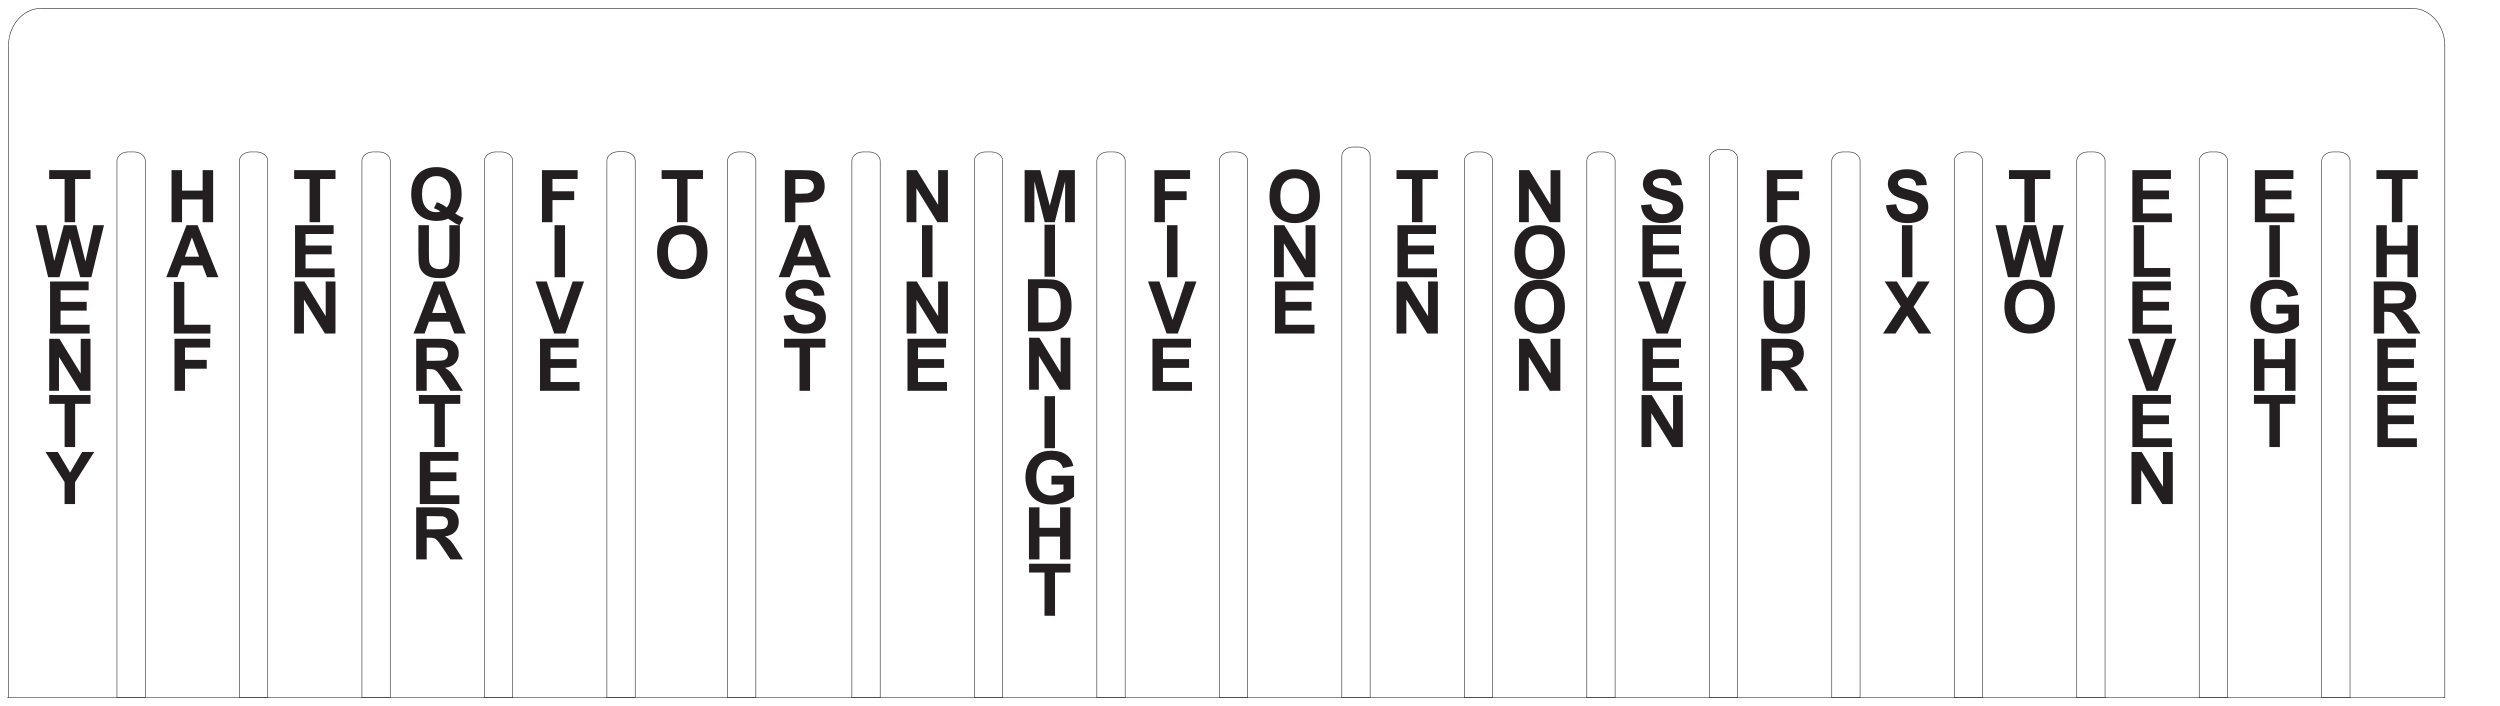 <?xml version="1.0" encoding="UTF-8" standalone="no"?>
<!-- Created with Inkscape (http://www.inkscape.org/) -->

<svg
   xmlns:dc="http://purl.org/dc/elements/1.1/"
   xmlns:cc="http://creativecommons.org/ns#"
   xmlns:rdf="http://www.w3.org/1999/02/22-rdf-syntax-ns#"
   xmlns:svg="http://www.w3.org/2000/svg"
   xmlns="http://www.w3.org/2000/svg"
   xmlns:sodipodi="http://sodipodi.sourceforge.net/DTD/sodipodi-0.dtd"
   xmlns:inkscape="http://www.inkscape.org/namespaces/inkscape"
   version="1.1"
   id="svg1259"
   xml:space="preserve"
   width="1285.04"
   height="362.835"
   viewBox="0 0 1285.04 362.835"
   sodipodi:docname="Horizontal Word Clock.svg"
   inkscape:version="0.92.4 (5da689c313, 2019-01-14)"><defs
     id="defs1263"><clipPath
       clipPathUnits="userSpaceOnUse"
       id="clipPath1279"><path
         d="M 0,272.126 H 963.78 V 0 H 0 Z"
         id="path1277"
         inkscape:connector-curvature="0" /></clipPath></defs><sodipodi:namedview
     pagecolor="#ffffff"
     bordercolor="#666666"
     borderopacity="1"
     objecttolerance="10"
     gridtolerance="10"
     guidetolerance="10"
     inkscape:pageopacity="0"
     inkscape:pageshadow="2"
     inkscape:window-width="2880"
     inkscape:window-height="1515"
     id="namedview1261"
     showgrid="false"
     inkscape:zoom="1.4142136"
     inkscape:cx="508.21425"
     inkscape:cy="-22.066186"
     inkscape:window-x="-13"
     inkscape:window-y="-13"
     inkscape:window-maximized="1"
     inkscape:current-layer="g3431" /><g
     id="g1267"
     inkscape:groupmode="layer"
     inkscape:label="Vertical_Wordclock"
     transform="matrix(1.333,0,0,-1.333,0,362.835)"><g
       id="g2473"
       transform="rotate(180,481.89,136.063)"><g
         id="g1273"><g
           clip-path="url(#clipPath1279)"
           id="g1275"><g
             id="g3431"><g
               id="g1269"
               transform="matrix(0.982,0,0,1,20.971,268.963)"><path
                 d="M 0,0 H 957.24"
                 style="fill:none;stroke:#231f20;stroke-width:0.216;stroke-linecap:butt;stroke-linejoin:miter;stroke-miterlimit:2.613;stroke-dasharray:none;stroke-opacity:1"
                 id="path1271"
                 inkscape:connector-curvature="0" /></g><g
               id="g1281"
               transform="translate(960.51,17.563)"><path
                 d="M 0,0 C 0,-7.932 -5.658,-14.4 -12.596,-14.4"
                 style="fill:none;stroke:#231f20;stroke-width:0.216;stroke-linecap:butt;stroke-linejoin:miter;stroke-miterlimit:2.613;stroke-dasharray:none;stroke-opacity:1"
                 id="path1283"
                 inkscape:connector-curvature="0" /></g><g
               id="g1285"
               transform="translate(33.637,3.16)"><path
                 d="M 0,0 C -6.937,0 -12.595,6.469 -12.595,14.4"
                 style="fill:none;stroke:#231f20;stroke-width:0.216;stroke-linecap:butt;stroke-linejoin:miter;stroke-miterlimit:2.613;stroke-dasharray:none;stroke-opacity:1"
                 id="path1287"
                 inkscape:connector-curvature="0" /></g><g
               id="g1289"
               transform="matrix(1,0,0,1.001,5.671,269.262)"><path
                 d="M 15.37,-0.226 V -251.626"
                 style="fill:none;stroke:#231f20;stroke-width:0.216;stroke-linecap:butt;stroke-linejoin:miter;stroke-miterlimit:2.613;stroke-dasharray:none;stroke-opacity:1"
                 id="path1291"
                 inkscape:connector-curvature="0" /></g><g
               id="g1293"
               transform="translate(960.51,268.963)"><path
                 d="M 0,0 V -251.4"
                 style="fill:none;stroke:#231f20;stroke-width:0.216;stroke-linecap:butt;stroke-linejoin:miter;stroke-miterlimit:2.613;stroke-dasharray:none;stroke-opacity:1"
                 id="path1295"
                 inkscape:connector-curvature="0" /></g><g
               id="g1297"
               transform="matrix(0.981,0,0,1,947.914,3.163)"><path
                 d="M 0,0 H -932.048"
                 style="fill:none;stroke:#231f20;stroke-width:0.216;stroke-linecap:butt;stroke-linejoin:miter;stroke-miterlimit:2.613;stroke-dasharray:none;stroke-opacity:1"
                 id="path1299"
                 inkscape:connector-curvature="0" /></g><g
               id="g1301"
               transform="translate(918.682,61.964)"><path
                 d="m 0,0 c 0,-1.901 -1.962,-3.45 -4.367,-3.45 h -2.184 c -2.405,0 -4.367,1.549 -4.367,3.45 m 0,0 V 206.999 H 0 V 0"
                 style="fill:none;stroke:#231f20;stroke-width:0.216;stroke-linecap:butt;stroke-linejoin:miter;stroke-miterlimit:2.613;stroke-dasharray:none;stroke-opacity:1"
                 id="path1303"
                 inkscape:connector-curvature="0" /></g><g
               id="g1305"
               transform="translate(871.45,61.964)"><path
                 d="m 0,0 c 0,-1.901 -1.962,-3.45 -4.367,-3.45 h -2.184 c -2.405,0 -4.367,1.549 -4.367,3.45 m 0,0 V 206.999 H 0 V 0"
                 style="fill:none;stroke:#231f20;stroke-width:0.216;stroke-linecap:butt;stroke-linejoin:miter;stroke-miterlimit:2.613;stroke-dasharray:none;stroke-opacity:1"
                 id="path1307"
                 inkscape:connector-curvature="0" /></g><g
               id="g1309"
               transform="translate(824.217,61.964)"><path
                 d="m 0,0 c 0,-1.901 -1.962,-3.45 -4.367,-3.45 h -2.184 c -2.405,0 -4.367,1.549 -4.367,3.45 m 0,0 V 206.999 H 0 V 0"
                 style="fill:none;stroke:#231f20;stroke-width:0.216;stroke-linecap:butt;stroke-linejoin:miter;stroke-miterlimit:2.613;stroke-dasharray:none;stroke-opacity:1"
                 id="path1311"
                 inkscape:connector-curvature="0" /></g><g
               id="g1313"
               transform="translate(776.986,61.964)"><path
                 d="M 0,0 C 0,-1.901 -1.961,-3.45 -4.367,-3.45 H -6.55 c -2.406,0 -4.367,1.549 -4.367,3.45 m 0,0 V 206.999 H 0 V 0"
                 style="fill:none;stroke:#231f20;stroke-width:0.216;stroke-linecap:butt;stroke-linejoin:miter;stroke-miterlimit:2.613;stroke-dasharray:none;stroke-opacity:1"
                 id="path1315"
                 inkscape:connector-curvature="0" /></g><g
               id="g1317"
               transform="translate(729.754,61.894)"><path
                 d="m 0,0 c 0,-1.9 -1.962,-3.45 -4.367,-3.45 h -2.184 c -2.405,0 -4.367,1.55 -4.367,3.45 m 0,0 V 207 H 0 V 0"
                 style="fill:none;stroke:#231f20;stroke-width:0.216;stroke-linecap:butt;stroke-linejoin:miter;stroke-miterlimit:2.613;stroke-dasharray:none;stroke-opacity:1"
                 id="path1319"
                 inkscape:connector-curvature="0" /></g><g
               id="g1321"
               transform="translate(683.237,61.964)"><path
                 d="m 0,0 c 0,-1.901 -1.962,-3.45 -4.367,-3.45 h -2.184 c -2.405,0 -4.367,1.549 -4.367,3.45 m 0,0 V 206.999 H 0 V 0"
                 style="fill:none;stroke:#231f20;stroke-width:0.216;stroke-linecap:butt;stroke-linejoin:miter;stroke-miterlimit:2.613;stroke-dasharray:none;stroke-opacity:1"
                 id="path1323"
                 inkscape:connector-curvature="0" /></g><g
               id="g1325"
               transform="translate(635.29,61.964)"><path
                 d="m 0,0 c 0,-1.901 -1.962,-3.45 -4.367,-3.45 h -2.184 c -2.405,0 -4.366,1.549 -4.366,3.45 m 0,0 V 206.999 H 0 V 0"
                 style="fill:none;stroke:#231f20;stroke-width:0.216;stroke-linecap:butt;stroke-linejoin:miter;stroke-miterlimit:2.613;stroke-dasharray:none;stroke-opacity:1"
                 id="path1327"
                 inkscape:connector-curvature="0" /></g><g
               id="g1329"
               transform="translate(588.058,61.964)"><path
                 d="m 0,0 c 0,-1.901 -1.962,-3.45 -4.367,-3.45 h -2.184 c -2.405,0 -4.367,1.549 -4.367,3.45 m 0,0 V 206.999 H 0 V 0"
                 style="fill:none;stroke:#231f20;stroke-width:0.216;stroke-linecap:butt;stroke-linejoin:miter;stroke-miterlimit:2.613;stroke-dasharray:none;stroke-opacity:1"
                 id="path1331"
                 inkscape:connector-curvature="0" /></g><g
               id="g1333"
               transform="translate(540.826,61.964)"><path
                 d="m 0,0 c 0,-1.901 -1.962,-3.45 -4.367,-3.45 h -2.184 c -2.406,0 -4.367,1.549 -4.367,3.45 m 0,0 V 206.999 H 0 V 0"
                 style="fill:none;stroke:#231f20;stroke-width:0.216;stroke-linecap:butt;stroke-linejoin:miter;stroke-miterlimit:2.613;stroke-dasharray:none;stroke-opacity:1"
                 id="path1335"
                 inkscape:connector-curvature="0" /></g><g
               id="g1337"
               transform="translate(493.594,61.964)"><path
                 d="M 0,0 C 0,-1.901 -1.962,-3.45 -4.367,-3.45 H -6.55 c -2.406,0 -4.367,1.549 -4.367,3.45 m 0,0 V 206.999 H 0 V 0"
                 style="fill:none;stroke:#231f20;stroke-width:0.216;stroke-linecap:butt;stroke-linejoin:miter;stroke-miterlimit:2.613;stroke-dasharray:none;stroke-opacity:1"
                 id="path1339"
                 inkscape:connector-curvature="0" /></g><g
               id="g1341"
               transform="translate(446.362,60.11)"><path
                 d="M 0,0 C 0,-1.917 -1.961,-3.481 -4.367,-3.481 H -6.55 c -2.406,0 -4.367,1.564 -4.367,3.481 m 0,0 V 208.853 H 0 V 0"
                 style="fill:none;stroke:#231f20;stroke-width:0.216;stroke-linecap:butt;stroke-linejoin:miter;stroke-miterlimit:2.613;stroke-dasharray:none;stroke-opacity:1"
                 id="path1343"
                 inkscape:connector-curvature="0" /></g><g
               id="g1345"
               transform="translate(399.13,61.964)"><path
                 d="M 0,0 C 0,-1.901 -1.962,-3.45 -4.367,-3.45 H -6.55 c -2.406,0 -4.367,1.549 -4.367,3.45 m 0,0 V 206.999 H 0 V 0"
                 style="fill:none;stroke:#231f20;stroke-width:0.216;stroke-linecap:butt;stroke-linejoin:miter;stroke-miterlimit:2.613;stroke-dasharray:none;stroke-opacity:1"
                 id="path1347"
                 inkscape:connector-curvature="0" /></g><g
               id="g1349"
               transform="translate(351.898,61.964)"><path
                 d="m 0,0 c 0,-1.901 -1.962,-3.45 -4.367,-3.45 h -2.184 c -2.405,0 -4.366,1.549 -4.366,3.45 m 0,0 V 206.999 H 0 V 0"
                 style="fill:none;stroke:#231f20;stroke-width:0.216;stroke-linecap:butt;stroke-linejoin:miter;stroke-miterlimit:2.613;stroke-dasharray:none;stroke-opacity:1"
                 id="path1351"
                 inkscape:connector-curvature="0" /></g><g
               id="g1353"
               transform="translate(304.666,61.019)"><path
                 d="m 0,0 c 0,-1.909 -1.962,-3.466 -4.367,-3.466 h -2.184 c -2.405,0 -4.366,1.557 -4.366,3.466 m 0,0 V 207.944 H 0 V 0"
                 style="fill:none;stroke:#231f20;stroke-width:0.216;stroke-linecap:butt;stroke-linejoin:miter;stroke-miterlimit:2.613;stroke-dasharray:none;stroke-opacity:1"
                 id="path1355"
                 inkscape:connector-curvature="0" /></g><g
               id="g1357"
               transform="translate(257.433,61.964)"><path
                 d="M 0,0 C 0,-1.901 -1.961,-3.45 -4.367,-3.45 H -6.55 c -2.406,0 -4.367,1.549 -4.367,3.45 m 0,0 V 206.999 H 0 V 0"
                 style="fill:none;stroke:#231f20;stroke-width:0.216;stroke-linecap:butt;stroke-linejoin:miter;stroke-miterlimit:2.613;stroke-dasharray:none;stroke-opacity:1"
                 id="path1359"
                 inkscape:connector-curvature="0" /></g><g
               id="g1361"
               transform="translate(210.201,61.964)"><path
                 d="m 0,0 c 0,-1.901 -1.961,-3.45 -4.367,-3.45 h -2.184 c -2.405,0 -4.366,1.549 -4.366,3.45 m 0,0 V 206.999 H 0 V 0"
                 style="fill:none;stroke:#231f20;stroke-width:0.216;stroke-linecap:butt;stroke-linejoin:miter;stroke-miterlimit:2.613;stroke-dasharray:none;stroke-opacity:1"
                 id="path1363"
                 inkscape:connector-curvature="0" /></g><g
               id="g1365"
               transform="translate(162.97,61.964)"><path
                 d="m 0,0 c 0,-1.901 -1.962,-3.45 -4.367,-3.45 h -2.184 c -2.405,0 -4.367,1.549 -4.367,3.45 m 0,0 V 206.999 H 0 V 0"
                 style="fill:none;stroke:#231f20;stroke-width:0.216;stroke-linecap:butt;stroke-linejoin:miter;stroke-miterlimit:2.613;stroke-dasharray:none;stroke-opacity:1"
                 id="path1367"
                 inkscape:connector-curvature="0" /></g><g
               id="g1369"
               transform="translate(115.737,61.964)"><path
                 d="m 0,0 c 0,-1.901 -1.962,-3.45 -4.367,-3.45 h -2.184 c -2.405,0 -4.367,1.549 -4.367,3.45 m 0,0 V 206.999 H 0 V 0"
                 style="fill:none;stroke:#231f20;stroke-width:0.216;stroke-linecap:butt;stroke-linejoin:miter;stroke-miterlimit:2.613;stroke-dasharray:none;stroke-opacity:1"
                 id="path1371"
                 inkscape:connector-curvature="0" /></g><g
               id="g1373"
               transform="translate(68.506,61.964)"><path
                 d="m 0,0 c 0,-1.901 -1.962,-3.45 -4.367,-3.45 h -2.184 c -2.405,0 -4.367,1.549 -4.367,3.45 m 0,0 V 206.999 H 0 V 0"
                 style="fill:none;stroke:#231f20;stroke-width:0.216;stroke-linecap:butt;stroke-linejoin:miter;stroke-miterlimit:2.613;stroke-dasharray:none;stroke-opacity:1"
                 id="path1375"
                 inkscape:connector-curvature="0" /></g></g><g
             id="g3377"
             transform="translate(-219.514,12.226)"><g
               transform="rotate(-90,615.882,-542.497)"
               id="g120"><path
                 inkscape:connector-curvature="0"
                 id="path122"
                 style="fill:#231f20;fill-opacity:1;fill-rule:nonzero;stroke:none"
                 d="m 0,0 h 16.666 v 5.951 h 3.396 V -9.991 h -3.396 v 5.937 L 0,-4.054 Z" /></g><g
               transform="rotate(-90,629.67,-535.064)"
               id="g124"><path
                 inkscape:connector-curvature="0"
                 id="path126"
                 style="fill:#231f20;fill-opacity:1;fill-rule:nonzero;stroke:none"
                 d="M 0,0 20.062,4.788 V 0.645 l -13.78,-3.027 13.78,-3.667 v -4.816 l -14.013,-3.518 14.013,-3.078 v -4.078 L 0,-16.667 v 4.298 L 14.999,-8.375 0,-4.391 Z" /></g><g
               transform="rotate(-90,651.36,-512.958)"
               id="g132"><path
                 inkscape:connector-curvature="0"
                 id="path134"
                 style="fill:#231f20;fill-opacity:1;fill-rule:nonzero;stroke:none"
                 d="M 0,0 H 20.062 V -3.942 L 6.665,-12.154 h 13.397 v -3.765 H 0 v 4.068 l 13.084,8.086 H 0 Z" /></g><g
               transform="rotate(-90,659.237,-499.141)"
               id="g136"><path
                 inkscape:connector-curvature="0"
                 id="path138"
                 style="fill:#231f20;fill-opacity:1;fill-rule:nonzero;stroke:none"
                 d="m 0,0 h 16.666 v 5.951 h 3.396 V -9.991 h -3.396 v 5.936 H 0 Z" /></g><g
               transform="rotate(-90,670.23,-488.163)"
               id="g140"><path
                 inkscape:connector-curvature="0"
                 id="path142"
                 style="fill:#231f20;fill-opacity:1;fill-rule:nonzero;stroke:none"
                 d="M 0,0 H 8.445 L 20.062,7.348 V 2.597 l -7.936,-4.722 7.936,-4.625 v -4.666 L 8.417,-4.041 H 0 Z" /></g><g
               transform="rotate(-90,595.266,-521.881)"
               id="g144"><path
                 inkscape:connector-curvature="0"
                 id="path146"
                 style="fill:#231f20;fill-opacity:1;fill-rule:nonzero;stroke:none"
                 d="m 0,0 h 20.062 v -4.055 h -7.893 v -7.936 h 7.893 v -4.05 H 0 v 4.05 h 8.772 v 7.936 H 0 Z" /></g><g
               transform="rotate(-90,596.595,-509.924)"
               id="g148"><path
                 inkscape:connector-curvature="0"
                 id="path150"
                 style="fill:#231f20;fill-opacity:1;fill-rule:nonzero;stroke:none"
                 d="M 0,0 7.445,2.766 0,5.475 Z m -7.937,-7.46 v 4.41 l 4.56,1.751 v 8.021 l -4.56,1.653 v 4.298 L 12.126,4.858 V 0.575 Z" /></g><g
               transform="rotate(-90,627.203,-488.801)"
               id="g156"><path
                 inkscape:connector-curvature="0"
                 id="path158"
                 style="fill:#231f20;fill-opacity:1;fill-rule:nonzero;stroke:none"
                 d="m 0,0 h 20.062 v -13.756 h -3.395 v 9.702 H 11.921 V -12.43 H 8.525 v 8.376 H 0 Z" /></g><g
               transform="rotate(-90,568.649,-495.265)"
               id="g160"><path
                 inkscape:connector-curvature="0"
                 id="path162"
                 style="fill:#231f20;fill-opacity:1;fill-rule:nonzero;stroke:none"
                 d="m 0,0 h 16.667 v 5.951 h 3.395 V -9.991 h -3.395 v 5.937 L 0,-4.054 Z" /></g><g
               transform="rotate(-90,582.064,-487.458)"
               id="g164"><path
                 inkscape:connector-curvature="0"
                 id="path166"
                 style="fill:#231f20;fill-opacity:1;fill-rule:nonzero;stroke:none"
                 d="M 0,0 H 20.062 V -14.873 H 16.667 V -4.05 H 12.22 V -14.121 H 8.842 V -4.05 H 3.382 V -15.256 H 0 Z" /></g><g
               transform="rotate(-90,539.369,-471.65)"
               id="g172"><path
                 inkscape:connector-curvature="0"
                 id="path174"
                 style="fill:#231f20;fill-opacity:1;fill-rule:nonzero;stroke:none"
                 d="m 0,0 c 0.612,-0.523 1.35,-0.911 2.219,-1.172 0.864,-0.257 1.859,-0.388 2.98,-0.388 2.322,0 4.05,0.509 5.194,1.532 1.145,1.023 1.719,2.359 1.719,4.007 0,1.654 -0.574,2.99 -1.724,4.018 -1.149,1.027 -2.877,1.542 -5.189,1.542 -2.34,0 -4.097,-0.515 -5.26,-1.542 -1.163,-1.028 -1.747,-2.322 -1.747,-3.891 0,-0.584 0.099,-1.14 0.289,-1.658 0.538,0.822 0.958,1.658 1.262,2.503 L 2.055,3.816 C 1.598,2.485 0.916,1.209 0,0 m -2.284,-3.261 c -0.71,-0.989 -1.28,-2.073 -1.696,-3.241 l -2.863,1.49 c 0.182,0.612 0.434,1.21 0.752,1.793 0.065,0.131 0.658,1.028 1.779,2.696 -0.574,1.317 -0.859,2.77 -0.859,4.367 0,3.083 0.906,5.498 2.723,7.245 1.813,1.747 4.363,2.62 7.647,2.62 3.279,0 5.825,-0.873 7.646,-2.625 1.818,-1.751 2.728,-4.129 2.728,-7.132 0,-2.971 -0.91,-5.33 -2.728,-7.073 -1.821,-1.742 -4.367,-2.615 -7.646,-2.615 -1.733,0 -3.256,0.243 -4.568,0.724 -1.005,0.369 -1.976,0.952 -2.915,1.751" /></g><g
               transform="rotate(-90,548.249,-473.705)"
               id="g176"><path
                 inkscape:connector-curvature="0"
                 id="path178"
                 style="fill:#231f20;fill-opacity:1;fill-rule:nonzero;stroke:none"
                 d="m 0,0 v -4.05 h -10.865 c -1.724,0 -2.845,-0.052 -3.354,-0.15 -0.822,-0.173 -1.481,-0.588 -1.976,-1.237 -0.5,-0.654 -0.747,-1.546 -0.747,-2.677 0,-1.149 0.234,-2.018 0.705,-2.602 0.467,-0.584 1.047,-0.934 1.729,-1.051 0.686,-0.121 1.821,-0.177 3.409,-0.177 H 0 v -4.05 h -10.538 c -2.41,0 -4.11,0.107 -5.106,0.327 -0.995,0.219 -1.831,0.621 -2.517,1.209 -0.682,0.589 -1.229,1.378 -1.635,2.359 -0.407,0.986 -0.607,2.275 -0.607,3.864 0,1.915 0.219,3.367 0.663,4.358 0.444,0.99 1.018,1.77 1.723,2.345 0.706,0.574 1.449,0.952 2.224,1.135 1.149,0.266 2.845,0.397 5.091,0.397 z" /></g><g
               transform="rotate(-90,572.787,-445.964)"
               id="g184"><path
                 inkscape:connector-curvature="0"
                 id="path186"
                 style="fill:#231f20;fill-opacity:1;fill-rule:nonzero;stroke:none"
                 d="m 0,0 v -2.994 c 0,-1.943 0.079,-3.158 0.243,-3.644 0.163,-0.481 0.448,-0.859 0.85,-1.134 0.402,-0.271 0.901,-0.412 1.504,-0.412 0.677,0 1.219,0.183 1.634,0.542 0.416,0.36 0.678,0.869 0.79,1.528 0.042,0.326 0.065,1.312 0.065,2.957 V 0 Z M -11.58,4.055 H 8.482 v -8.53 c 0,-2.144 -0.182,-3.699 -0.542,-4.671 -0.359,-0.971 -0.999,-1.751 -1.919,-2.335 -0.925,-0.584 -1.976,-0.874 -3.163,-0.874 -1.504,0 -2.751,0.444 -3.732,1.327 -0.976,0.882 -1.597,2.209 -1.85,3.97 -0.513,-0.878 -1.074,-1.602 -1.686,-2.172 -0.612,-0.57 -1.695,-1.336 -3.256,-2.303 l -3.914,-2.452 v 4.844 l 4.368,2.929 c 1.56,1.041 2.541,1.751 2.947,2.134 0.406,0.384 0.682,0.789 0.836,1.219 0.15,0.43 0.224,1.108 0.224,2.042 V 0 h -8.375 z" /></g><g
               transform="rotate(-90,670.15,-493.836)"
               id="g128"><path
                 inkscape:connector-curvature="0"
                 id="path130"
                 style="fill:#231f20;fill-opacity:1;fill-rule:nonzero;stroke:none"
                 d="M 59.999,0 H 80.061 V -14.873 H 76.665 V -4.05 H 72.219 V -14.121 H 68.841 V -4.05 h -5.46 v -11.206 h -3.382 z" /></g><g
               transform="rotate(-90,587.952,-427.855)"
               id="g188"><path
                 inkscape:connector-curvature="0"
                 id="path190"
                 style="fill:#231f20;fill-opacity:1;fill-rule:nonzero;stroke:none"
                 d="m 0,0 h 16.667 v 5.951 h 3.395 V -9.991 h -3.395 v 5.937 L 0,-4.054 Z" /></g><g
               transform="rotate(-90,601.741,-419.674)"
               id="g192"><path
                 inkscape:connector-curvature="0"
                 id="path194"
                 style="fill:#231f20;fill-opacity:1;fill-rule:nonzero;stroke:none"
                 d="M 0,0 H 20.062 V -14.873 H 16.667 V -4.05 H 12.22 V -14.121 H 8.842 V -4.05 H 3.382 V -15.256 H 0 Z" /></g><g
               transform="rotate(-90,605.288,-413.464)"
               id="g196"><path
                 inkscape:connector-curvature="0"
                 id="path198"
                 style="fill:#231f20;fill-opacity:1;fill-rule:nonzero;stroke:none"
                 d="m 0,0 v -2.994 c 0,-1.943 0.079,-3.157 0.243,-3.644 0.163,-0.481 0.448,-0.859 0.85,-1.134 0.402,-0.272 0.901,-0.412 1.504,-0.412 0.677,0 1.219,0.182 1.634,0.542 0.416,0.36 0.678,0.869 0.79,1.528 0.042,0.326 0.065,1.312 0.065,2.957 V 0 Z M -11.58,4.055 H 8.482 v -8.53 c 0,-2.144 -0.182,-3.7 -0.542,-4.671 -0.359,-0.971 -0.999,-1.751 -1.919,-2.335 -0.925,-0.584 -1.976,-0.874 -3.163,-0.874 -1.504,0 -2.751,0.444 -3.732,1.327 -0.976,0.882 -1.597,2.209 -1.85,3.969 -0.513,-0.878 -1.074,-1.601 -1.686,-2.171 -0.612,-0.57 -1.695,-1.336 -3.256,-2.303 l -3.914,-2.452 v 4.843 l 4.368,2.929 c 1.56,1.042 2.541,1.752 2.947,2.135 0.406,0.384 0.682,0.789 0.836,1.22 0.15,0.429 0.224,1.106 0.224,2.041 V 0 h -8.375 z" /></g><g
               transform="rotate(-90,523.846,-450.462)"
               id="g200"><path
                 inkscape:connector-curvature="0"
                 id="path202"
                 style="fill:#231f20;fill-opacity:1;fill-rule:nonzero;stroke:none"
                 d="m 0,0 h 20.062 v -13.756 h -3.395 v 9.702 h -4.746 v -8.375 H 8.525 v 8.375 H 0 Z" /></g><path
               inkscape:connector-curvature="0"
               id="path204"
               style="fill:#231f20;fill-opacity:1;fill-rule:nonzero;stroke:none;stroke-width:1"
               d="m 969.455,94.606 v -20.062 h -4.05 v 20.062 z" /><g
               transform="rotate(-90,556.73,-418.328)"
               id="g210"><path
                 inkscape:connector-curvature="0"
                 id="path212"
                 style="fill:#231f20;fill-opacity:1;fill-rule:nonzero;stroke:none"
                 d="M 0,0 H 20.062 V -14.873 H 16.667 V -4.05 H 12.22 V -14.121 H 8.842 V -4.05 H 3.382 V -15.256 H 0 Z" /></g><g
               transform="rotate(-90,616.291,-499.976)"
               id="g152"><path
                 inkscape:connector-curvature="0"
                 id="path154"
                 style="fill:#231f20;fill-opacity:1;fill-rule:nonzero;stroke:none"
                 d="M 0,0 H 19.899 V -4.05 H 3.382 V -14.121 H 0 Z" /></g><g
               transform="matrix(0,-1,-1,0,918.178,73.385)"
               id="g214"><path
                 inkscape:connector-curvature="0"
                 id="path216"
                 style="fill:#231f20;fill-opacity:1;fill-rule:nonzero;stroke:none"
                 d="m 0,0 h 16.667 v 5.951 h 3.395 V -9.991 h -3.395 v 5.937 L 0,-4.054 Z" /></g><g
               transform="matrix(0,-1,-1,0,914.639,84.904)"
               id="g218"><path
                 inkscape:connector-curvature="0"
                 id="path220"
                 style="fill:#231f20;fill-opacity:1;fill-rule:nonzero;stroke:none"
                 d="m 0,0 c -2.27,0 -3.994,-0.528 -5.167,-1.574 -1.172,-1.051 -1.756,-2.383 -1.756,-3.999 0,-1.612 0.579,-2.938 1.747,-3.975 1.163,-1.032 2.906,-1.551 5.232,-1.551 2.298,0 4.012,0.505 5.147,1.509 1.131,1.009 1.696,2.35 1.696,4.017 0,1.673 -0.575,3.018 -1.719,4.041 C 4.036,-0.514 2.312,0 0,0 M -0.136,4.171 C 1.91,4.171 3.625,3.868 5.012,3.256 6.03,2.798 6.95,2.177 7.763,1.387 8.571,0.598 9.174,-0.266 9.566,-1.205 c 0.533,-1.252 0.794,-2.691 0.794,-4.326 0,-2.956 -0.915,-5.32 -2.751,-7.095 -1.831,-1.775 -4.381,-2.663 -7.647,-2.663 -3.241,0 -5.773,0.883 -7.604,2.644 -1.826,1.761 -2.742,4.116 -2.742,7.058 0,2.985 0.911,5.358 2.728,7.119 1.822,1.761 4.33,2.639 7.52,2.639" /></g><g
               transform="rotate(-90,466.659,-409.941)"
               id="g222"><path
                 inkscape:connector-curvature="0"
                 id="path224"
                 style="fill:#231f20;fill-opacity:1;fill-rule:nonzero;stroke:none"
                 d="m 0,0 h -5.689 v -2.214 c 0,-1.598 0.102,-2.667 0.313,-3.204 0.209,-0.538 0.537,-0.958 0.985,-1.267 0.449,-0.303 0.967,-0.458 1.56,-0.458 0.729,0 1.331,0.216 1.808,0.645 0.472,0.425 0.771,0.972 0.887,1.626 C -0.042,-4.387 0,-3.415 0,-1.958 Z M -16.667,4.05 H 3.396 V -2.448 C 3.396,-4.91 3.293,-6.517 3.092,-7.264 2.793,-8.413 2.139,-9.38 1.13,-10.155 c -1.009,-0.776 -2.312,-1.163 -3.904,-1.163 -1.234,0 -2.271,0.224 -3.107,0.672 -0.841,0.449 -1.499,1.014 -1.981,1.705 -0.476,0.687 -0.794,1.388 -0.948,2.098 -0.191,0.967 -0.29,2.368 -0.29,4.203 V 0 h -7.567 z" /></g><g
               transform="rotate(-90,478.515,-391.844)"
               id="g226"><path
                 inkscape:connector-curvature="0"
                 id="path228"
                 style="fill:#231f20;fill-opacity:1;fill-rule:nonzero;stroke:none"
                 d="M 0,0 7.446,2.766 0,5.475 Z m -7.936,-7.459 v 4.409 l 4.559,1.752 v 8.02 l -4.559,1.653 v 4.298 L 12.126,4.858 V 0.575 Z" /></g><g
               transform="rotate(-90,506.695,-368.292)"
               id="g234"><path
                 inkscape:connector-curvature="0"
                 id="path236"
                 style="fill:#231f20;fill-opacity:1;fill-rule:nonzero;stroke:none"
                 d="m 0,0 h 16.667 v 5.951 h 3.395 V -9.992 h -3.395 v 5.937 L 0,-4.055 Z" /></g><g
               transform="rotate(-90,593.084,-476.769)"
               id="g168"><path
                 inkscape:connector-curvature="0"
                 id="path170"
                 style="fill:#231f20;fill-opacity:1;fill-rule:nonzero;stroke:none"
                 d="M 0,0 H 20.062 V -3.942 L 6.666,-12.154 h 13.396 v -3.765 H 0 v 4.068 l 13.084,8.086 H 0 Z" /></g><g
               transform="rotate(-90,453.539,-380.155)"
               id="g238"><path
                 inkscape:connector-curvature="0"
                 id="path240"
                 style="fill:#231f20;fill-opacity:1;fill-rule:nonzero;stroke:none"
                 d="M 0,0 H 20.062 V -3.942 L 6.666,-12.154 h 13.396 v -3.765 H 0 v 4.068 l 13.083,8.086 H 0 Z" /></g><path
               inkscape:connector-curvature="0"
               id="path242"
               style="fill:#231f20;fill-opacity:1;fill-rule:nonzero;stroke:none;stroke-width:1"
               d="m 827.759,94.606 v -20.062 h -4.05 v 20.062 z" /><g
               transform="rotate(-90,485.882,-347.48)"
               id="g248"><path
                 inkscape:connector-curvature="0"
                 id="path250"
                 style="fill:#231f20;fill-opacity:1;fill-rule:nonzero;stroke:none"
                 d="M 0,0 H 20.062 V -14.873 H 16.667 V -4.05 H 12.219 V -14.121 H 8.842 V -4.05 H 3.382 V -15.256 H 0 Z" /></g><g
               transform="rotate(-90,559.779,-451.4)"
               id="g180"><path
                 inkscape:connector-curvature="0"
                 id="path182"
                 style="fill:#231f20;fill-opacity:1;fill-rule:nonzero;stroke:none"
                 d="M 0,0 7.446,2.766 0,5.475 Z m -7.936,-7.459 v 4.409 l 4.559,1.752 v 8.02 l -4.559,1.653 v 4.298 L 12.126,4.858 V 0.575 Z" /></g><g
               transform="rotate(-90,430.787,-357.403)"
               id="g252"><path
                 inkscape:connector-curvature="0"
                 id="path254"
                 style="fill:#231f20;fill-opacity:1;fill-rule:nonzero;stroke:none"
                 d="M 0,0 H 20.062 V -6.063 L 6.376,-9.702 20.062,-13.299 v -6.077 H 0 v 3.76 H 15.793 L 0,-11.631 v 3.9 l 15.793,3.97 H 0 Z" /></g><path
               inkscape:connector-curvature="0"
               id="path256"
               style="fill:#231f20;fill-opacity:1;fill-rule:nonzero;stroke:none;stroke-width:1"
               d="m 780.527,94.422 v -20.062 h -4.05 v 20.062 z" /><g
               transform="rotate(-90,462.229,-324.232)"
               id="g262"><path
                 inkscape:connector-curvature="0"
                 id="path264"
                 style="fill:#231f20;fill-opacity:1;fill-rule:nonzero;stroke:none"
                 d="M 0,0 H 20.062 V -3.943 L 6.666,-12.154 h 13.396 v -3.765 H 0 v 4.068 l 13.084,8.086 H 0 Z" /></g><g
               transform="matrix(0,-1,-1,0,965.26,116.315)"
               id="g206"><path
                 inkscape:connector-curvature="0"
                 id="path208"
                 style="fill:#231f20;fill-opacity:1;fill-rule:nonzero;stroke:none"
                 d="M 0,0 20.062,7.17 V 2.779 L 5.213,-2.298 20.062,-7.212 V -11.51 L 0,-4.326 Z" /></g><path
               inkscape:connector-curvature="0"
               id="path266"
               style="fill:#231f20;fill-opacity:1;fill-rule:nonzero;stroke:none;stroke-width:1"
               d="m 780.527,160.535 v -20.062 h -4.05 v 20.062 z" /><g
               transform="rotate(-90,476.194,-301.656)"
               id="g268"><path
                 inkscape:connector-curvature="0"
                 id="path270"
                 style="fill:#231f20;fill-opacity:1;fill-rule:nonzero;stroke:none"
                 d="M 0,0 H 3.382 V -8.73 H -4.61 c -0.823,0.85 -1.547,2.079 -2.172,3.69 -0.622,1.612 -0.935,3.242 -0.935,4.891 0,2.097 0.439,3.928 1.318,5.488 0.882,1.56 2.139,2.733 3.778,3.518 1.64,0.784 3.42,1.177 5.344,1.177 2.088,0 3.947,-0.439 5.573,-1.313 1.621,-0.878 2.868,-2.158 3.732,-3.848 0.668,-1.285 1,-2.888 1,-4.803 0,-2.489 -0.524,-4.437 -1.565,-5.834 -1.046,-1.401 -2.49,-2.303 -4.335,-2.704 l -0.752,4.021 c 0.985,0.285 1.766,0.818 2.336,1.598 0.569,0.78 0.854,1.752 0.854,2.919 0,1.771 -0.56,3.177 -1.681,4.223 C 6.759,5.339 5.096,5.858 2.887,5.858 0.509,5.858 -1.28,5.33 -2.471,4.27 -3.662,3.214 -4.255,1.827 -4.255,0.112 c 0,-0.85 0.168,-1.7 0.499,-2.555 0.332,-0.85 0.738,-1.583 1.21,-2.195 H 0 Z" /></g><g
               transform="rotate(-90,494.964,-291.559)"
               id="g272"><path
                 inkscape:connector-curvature="0"
                 id="path274"
                 style="fill:#231f20;fill-opacity:1;fill-rule:nonzero;stroke:none"
                 d="m 0,0 h 20.062 v -4.055 h -7.894 v -7.936 h 7.894 v -4.05 H 0 v 4.05 h 8.772 v 7.936 H 0 Z" /></g><g
               transform="rotate(-90,502.835,-277.687)"
               id="g276"><path
                 inkscape:connector-curvature="0"
                 id="path278"
                 style="fill:#231f20;fill-opacity:1;fill-rule:nonzero;stroke:none"
                 d="m 0,0 h 16.667 v 5.951 h 3.395 V -9.991 h -3.395 v 5.936 H 0 Z" /></g><g
               transform="rotate(-90,405.766,-332.382)"
               id="g280"><path
                 inkscape:connector-curvature="0"
                 id="path282"
                 style="fill:#231f20;fill-opacity:1;fill-rule:nonzero;stroke:none"
                 d="m 0,0 h 20.062 v -13.756 h -3.395 v 9.702 h -4.746 v -8.375 H 8.525 v 8.375 H 0 Z" /></g><path
               inkscape:connector-curvature="0"
               id="path284"
               style="fill:#231f20;fill-opacity:1;fill-rule:nonzero;stroke:none;stroke-width:1"
               d="m 733.295,94.606 v -20.062 h -4.05 v 20.062 z" /><g
               transform="rotate(-90,438.65,-300.248)"
               id="g290"><path
                 inkscape:connector-curvature="0"
                 id="path292"
                 style="fill:#231f20;fill-opacity:1;fill-rule:nonzero;stroke:none"
                 d="M 0,0 H 20.062 V -14.873 H 16.667 V -4.05 H 12.22 V -14.121 H 8.843 V -4.05 H 3.382 V -15.256 H 0 Z" /></g><g
               transform="rotate(-90,495.282,-385.847)"
               id="g230"><path
                 inkscape:connector-curvature="0"
                 id="path232"
                 style="fill:#231f20;fill-opacity:1;fill-rule:nonzero;stroke:none"
                 d="m 0,0 0.388,-3.942 c -1.327,-0.234 -2.299,-0.715 -2.92,-1.444 -0.616,-0.724 -0.929,-1.7 -0.929,-2.933 0,-1.304 0.275,-2.289 0.831,-2.948 0.551,-0.663 1.196,-0.995 1.934,-0.995 0.476,0 0.878,0.14 1.21,0.421 0.336,0.275 0.626,0.761 0.869,1.457 0.168,0.472 0.457,1.555 0.878,3.241 0.537,2.173 1.2,3.696 1.985,4.569 1.103,1.233 2.448,1.85 4.036,1.85 1.023,0 1.976,-0.29 2.868,-0.869 0.888,-0.579 1.565,-1.415 2.032,-2.504 0.463,-1.093 0.696,-2.405 0.696,-3.947 0,-2.522 -0.551,-4.414 -1.654,-5.689 -1.107,-1.27 -2.578,-1.939 -4.423,-2.004 l -0.178,4.05 c 1.033,0.172 1.775,0.546 2.224,1.116 0.453,0.57 0.677,1.425 0.677,2.565 0,1.176 -0.238,2.102 -0.724,2.765 -0.308,0.429 -0.724,0.644 -1.242,0.644 -0.477,0 -0.883,-0.2 -1.22,-0.602 -0.429,-0.509 -0.878,-1.752 -1.34,-3.723 -0.468,-1.971 -0.949,-3.429 -1.444,-4.372 -0.499,-0.944 -1.177,-1.682 -2.041,-2.219 -0.864,-0.532 -1.929,-0.799 -3.195,-0.799 -1.149,0 -2.228,0.318 -3.228,0.958 -1.004,0.64 -1.751,1.541 -2.237,2.709 -0.491,1.168 -0.733,2.625 -0.733,4.368 0,2.536 0.583,4.484 1.756,5.843 C -3.952,-1.074 -2.242,-0.262 0,0" /></g><g
               transform="rotate(-90,376.47,-313.128)"
               id="g294"><path
                 inkscape:connector-curvature="0"
                 id="path296"
                 style="fill:#231f20;fill-opacity:1;fill-rule:nonzero;stroke:none"
                 d="m 0,0 c -2.27,0 -3.994,-0.528 -5.166,-1.575 -1.172,-1.05 -1.756,-2.382 -1.756,-3.998 0,-1.612 0.579,-2.938 1.747,-3.975 1.162,-1.033 2.905,-1.551 5.231,-1.551 2.298,0 4.012,0.505 5.148,1.509 1.13,1.009 1.695,2.35 1.695,4.017 0,1.673 -0.574,3.018 -1.719,4.041 C 4.036,-0.514 2.312,0 0,0 m -0.135,4.171 c 2.046,0 3.76,-0.303 5.147,-0.916 1.018,-0.457 1.939,-1.078 2.752,-1.868 0.807,-0.789 1.41,-1.654 1.802,-2.593 0.533,-1.251 0.795,-2.69 0.795,-4.325 0,-2.957 -0.916,-5.32 -2.752,-7.095 -1.831,-1.775 -4.381,-2.663 -7.647,-2.663 -3.241,0 -5.773,0.883 -7.604,2.644 -1.826,1.761 -2.742,4.115 -2.742,7.058 0,2.985 0.911,5.358 2.728,7.119 1.822,1.761 4.33,2.639 7.521,2.639" /></g><g
               transform="rotate(-90,393.302,-298.696)"
               id="g298"><path
                 inkscape:connector-curvature="0"
                 id="path300"
                 style="fill:#231f20;fill-opacity:1;fill-rule:nonzero;stroke:none"
                 d="M 0,0 H 20.062 V -3.942 L 6.666,-12.154 h 13.396 v -3.765 H 0 v 4.069 l 13.084,8.085 H 0 Z" /></g><g
               transform="rotate(-90,403.991,-287.676)"
               id="g302"><path
                 inkscape:connector-curvature="0"
                 id="path304"
                 style="fill:#231f20;fill-opacity:1;fill-rule:nonzero;stroke:none"
                 d="M 0,0 H 20.062 V -14.873 H 16.667 V -4.05 H 12.22 V -14.121 H 8.842 V -4.05 H 3.382 V -15.256 H 0 Z" /></g><g
               transform="rotate(-90,475.004,-358.689)"
               id="g244"><path
                 inkscape:connector-curvature="0"
                 id="path246"
                 style="fill:#231f20;fill-opacity:1;fill-rule:nonzero;stroke:none"
                 d="M 0,0 H 20.062 V -3.942 L 6.666,-12.154 h 13.396 v -3.765 H 0 v 4.069 l 13.083,8.085 H 0 Z" /></g><g
               transform="rotate(-90,356.105,-282.721)"
               id="g306"><path
                 inkscape:connector-curvature="0"
                 id="path308"
                 style="fill:#231f20;fill-opacity:1;fill-rule:nonzero;stroke:none"
                 d="m 0,0 h 16.667 v 5.951 h 3.395 V -9.991 h -3.395 v 5.937 L 0,-4.054 Z" /></g><g
               transform="rotate(-90,369.52,-274.914)"
               id="g310"><path
                 inkscape:connector-curvature="0"
                 id="path312"
                 style="fill:#231f20;fill-opacity:1;fill-rule:nonzero;stroke:none"
                 d="M 0,0 H 20.062 V -14.873 H 16.667 V -4.05 H 12.22 V -14.121 H 8.842 V -4.05 H 3.382 V -15.256 H 0 Z" /></g><g
               transform="rotate(-90,335.459,-262.074)"
               id="g318"><path
                 inkscape:connector-curvature="0"
                 id="path320"
                 style="fill:#231f20;fill-opacity:1;fill-rule:nonzero;stroke:none"
                 d="M 0,0 H 20.062 V -3.942 L 6.666,-12.154 h 13.396 v -3.765 H 0 v 4.068 l 13.084,8.086 H 0 Z" /></g><g
               transform="rotate(-90,340.019,-255.114)"
               id="g322"><path
                 inkscape:connector-curvature="0"
                 id="path324"
                 style="fill:#231f20;fill-opacity:1;fill-rule:nonzero;stroke:none"
                 d="m 0,0 c -2.27,0 -3.994,-0.528 -5.167,-1.574 -1.172,-1.051 -1.756,-2.383 -1.756,-3.998 0,-1.612 0.579,-2.939 1.747,-3.976 1.163,-1.032 2.906,-1.551 5.232,-1.551 2.298,0 4.012,0.505 5.148,1.509 1.13,1.009 1.695,2.35 1.695,4.018 0,1.672 -0.574,3.017 -1.719,4.04 C 4.036,-0.514 2.312,0 0,0 M -0.136,4.171 C 1.91,4.171 3.625,3.868 5.012,3.256 6.03,2.798 6.95,2.177 7.763,1.388 c 0.808,-0.79 1.411,-1.654 1.803,-2.593 0.533,-1.252 0.794,-2.691 0.794,-4.326 0,-2.956 -0.915,-5.32 -2.751,-7.095 -1.831,-1.775 -4.381,-2.663 -7.647,-2.663 -3.241,0 -5.773,0.883 -7.604,2.644 -1.826,1.761 -2.742,4.116 -2.742,7.059 0,2.984 0.911,5.357 2.728,7.118 1.822,1.761 4.33,2.639 7.52,2.639" /></g><g
               transform="rotate(-90,350.532,-244.601)"
               id="g326"><path
                 inkscape:connector-curvature="0"
                 id="path328"
                 style="fill:#231f20;fill-opacity:1;fill-rule:nonzero;stroke:none"
                 d="m 0,0 c -2.27,0 -3.994,-0.528 -5.167,-1.575 -1.172,-1.05 -1.756,-2.382 -1.756,-3.998 0,-1.612 0.579,-2.938 1.747,-3.975 1.163,-1.033 2.906,-1.551 5.232,-1.551 2.298,0 4.012,0.505 5.148,1.509 1.13,1.009 1.695,2.35 1.695,4.017 0,1.673 -0.574,3.018 -1.719,4.041 C 4.036,-0.514 2.312,0 0,0 M -0.136,4.171 C 1.91,4.171 3.625,3.868 5.012,3.255 6.03,2.798 6.95,2.177 7.763,1.387 8.571,0.598 9.174,-0.267 9.566,-1.206 c 0.533,-1.251 0.794,-2.69 0.794,-4.325 0,-2.957 -0.915,-5.32 -2.751,-7.095 -1.831,-1.775 -4.381,-2.663 -7.647,-2.663 -3.241,0 -5.773,0.883 -7.604,2.644 -1.826,1.761 -2.742,4.115 -2.742,7.058 0,2.985 0.911,5.358 2.728,7.119 1.822,1.761 4.33,2.639 7.52,2.639" /></g><g
               transform="rotate(-90,440.827,-342.033)"
               id="g258"><path
                 inkscape:connector-curvature="0"
                 id="path260"
                 style="fill:#231f20;fill-opacity:1;fill-rule:nonzero;stroke:none"
                 d="m 0,0 h -13.285 v -3.022 c 0,-1.13 0.061,-1.948 0.192,-2.453 0.163,-0.653 0.439,-1.2 0.831,-1.634 0.392,-0.435 1.042,-0.785 1.939,-1.061 0.896,-0.271 2.125,-0.411 3.676,-0.411 1.551,0 2.737,0.14 3.568,0.411 0.832,0.276 1.481,0.659 1.944,1.149 0.467,0.496 0.78,1.122 0.943,1.878 C -0.061,-4.578 0,-3.471 0,-1.817 Z m 3.396,4.05 v -7.404 c 0,-1.667 -0.126,-2.938 -0.383,-3.816 -0.346,-1.177 -0.963,-2.186 -1.85,-3.022 -0.883,-0.841 -1.967,-1.481 -3.246,-1.92 -1.285,-0.434 -2.864,-0.654 -4.747,-0.654 -1.649,0 -3.073,0.205 -4.269,0.617 -1.457,0.499 -2.639,1.214 -3.541,2.148 -0.686,0.701 -1.219,1.649 -1.602,2.845 -0.285,0.892 -0.425,2.088 -0.425,3.587 V 4.05 Z" /></g><g
               transform="rotate(-90,367.968,-229.565)"
               id="g330"><path
                 inkscape:connector-curvature="0"
                 id="path332"
                 style="fill:#231f20;fill-opacity:1;fill-rule:nonzero;stroke:none"
                 d="M 0,0 H 20.062 V -3.943 L 6.666,-12.154 h 13.396 v -3.765 H 0 v 4.068 l 13.084,8.086 H 0 Z" /></g><g
               transform="rotate(-90,308.679,-241.826)"
               id="g334"><path
                 inkscape:connector-curvature="0"
                 id="path336"
                 style="fill:#231f20;fill-opacity:1;fill-rule:nonzero;stroke:none"
                 d="m 0,0 0.388,-3.942 c -1.327,-0.234 -2.298,-0.715 -2.92,-1.444 -0.616,-0.724 -0.929,-1.7 -0.929,-2.933 0,-1.304 0.275,-2.289 0.831,-2.948 0.551,-0.663 1.196,-0.994 1.934,-0.994 0.476,0 0.878,0.139 1.21,0.42 0.336,0.276 0.626,0.761 0.869,1.457 0.168,0.472 0.457,1.555 0.878,3.242 0.537,2.172 1.2,3.695 1.985,4.568 1.103,1.234 2.448,1.85 4.036,1.85 1.023,0 1.976,-0.29 2.868,-0.869 0.888,-0.579 1.565,-1.415 2.032,-2.504 0.463,-1.092 0.696,-2.405 0.696,-3.946 0,-2.523 -0.551,-4.415 -1.654,-5.69 -1.107,-1.27 -2.578,-1.938 -4.423,-2.004 l -0.177,4.05 c 1.032,0.173 1.774,0.547 2.223,1.116 0.453,0.57 0.677,1.425 0.677,2.565 0,1.177 -0.238,2.102 -0.724,2.765 -0.308,0.43 -0.724,0.645 -1.242,0.645 -0.477,0 -0.883,-0.201 -1.22,-0.603 C 6.909,-5.708 6.46,-6.95 5.998,-8.921 5.53,-10.893 5.049,-12.35 4.554,-13.294 c -0.499,-0.943 -1.177,-1.681 -2.041,-2.219 -0.864,-0.532 -1.929,-0.799 -3.195,-0.799 -1.149,0 -2.228,0.318 -3.228,0.958 -1.004,0.64 -1.751,1.541 -2.237,2.709 -0.491,1.168 -0.733,2.625 -0.733,4.368 0,2.536 0.583,4.484 1.756,5.843 C -3.952,-1.074 -2.242,-0.262 0,0" /></g><g
               transform="rotate(-90,322.288,-227.682)"
               id="g338"><path
                 inkscape:connector-curvature="0"
                 id="path340"
                 style="fill:#231f20;fill-opacity:1;fill-rule:nonzero;stroke:none"
                 d="M 0,0 H 20.062 V -14.873 H 16.667 V -4.05 H 12.22 V -14.121 H 8.842 V -4.05 H 3.382 V -15.256 H 0 Z" /></g><g
               transform="rotate(-90,344.186,-205.784)"
               id="g346"><path
                 inkscape:connector-curvature="0"
                 id="path348"
                 style="fill:#231f20;fill-opacity:1;fill-rule:nonzero;stroke:none"
                 d="M 0,0 H 20.062 V -14.873 H 16.667 V -4.05 H 12.22 V -14.121 H 8.842 V -4.05 H 3.382 V -15.256 H 0 Z" /></g><g
               transform="rotate(-90,424.877,-308.563)"
               id="g286"><path
                 inkscape:connector-curvature="0"
                 id="path288"
                 style="fill:#231f20;fill-opacity:1;fill-rule:nonzero;stroke:none"
                 d="M 0,0 20.062,7.17 V 2.779 L 5.213,-2.298 20.062,-7.212 V -11.51 L 0,-4.326 Z" /></g><g
               transform="rotate(-90,380.54,-264.225)"
               id="g314"><path
                 inkscape:connector-curvature="0"
                 id="path316"
                 style="fill:#231f20;fill-opacity:1;fill-rule:nonzero;stroke:none"
                 d="M 0,0 H 20.062 V -3.942 L 6.666,-12.154 h 13.396 v -3.765 H 0 v 4.068 l 13.084,8.086 H 0 Z" /></g><g
               transform="rotate(-90,330.414,-214.099)"
               id="g342"><path
                 inkscape:connector-curvature="0"
                 id="path344"
                 style="fill:#231f20;fill-opacity:1;fill-rule:nonzero;stroke:none"
                 d="M 0,0 20.062,7.17 V 2.779 L 5.213,-2.298 20.062,-7.212 V -11.51 L 0,-4.326 Z" /></g><g
               transform="rotate(-90,355.199,-195.103)"
               id="g350"><path
                 inkscape:connector-curvature="0"
                 id="path352"
                 style="fill:#231f20;fill-opacity:1;fill-rule:nonzero;stroke:none"
                 d="M 0,0 H 20.062 V -3.943 L 6.666,-12.154 h 13.396 v -3.765 H 0 v 4.068 l 13.084,8.086 H 0 Z" /></g><g
               transform="rotate(-90,261.447,-194.594)"
               id="g354"><path
                 inkscape:connector-curvature="0"
                 id="path356"
                 style="fill:#231f20;fill-opacity:1;fill-rule:nonzero;stroke:none"
                 d="m 0,0 0.388,-3.942 c -1.327,-0.234 -2.299,-0.715 -2.92,-1.444 -0.616,-0.724 -0.929,-1.7 -0.929,-2.933 0,-1.304 0.275,-2.289 0.831,-2.948 0.551,-0.663 1.196,-0.994 1.934,-0.994 0.476,0 0.878,0.139 1.21,0.42 0.336,0.276 0.626,0.761 0.868,1.457 0.169,0.472 0.458,1.555 0.879,3.242 0.537,2.172 1.2,3.695 1.985,4.568 1.102,1.234 2.448,1.85 4.036,1.85 1.023,0 1.976,-0.29 2.868,-0.869 0.888,-0.579 1.565,-1.415 2.032,-2.504 0.462,-1.092 0.696,-2.405 0.696,-3.946 0,-2.523 -0.551,-4.415 -1.654,-5.69 -1.107,-1.27 -2.578,-1.938 -4.423,-2.004 l -0.178,4.05 c 1.033,0.173 1.775,0.547 2.224,1.116 0.453,0.57 0.677,1.425 0.677,2.565 0,1.177 -0.238,2.102 -0.724,2.765 -0.308,0.43 -0.724,0.645 -1.242,0.645 -0.477,0 -0.884,-0.201 -1.22,-0.603 C 6.909,-5.708 6.46,-6.95 5.998,-8.921 5.53,-10.893 5.049,-12.35 4.554,-13.294 c -0.5,-0.943 -1.177,-1.681 -2.041,-2.219 -0.864,-0.532 -1.929,-0.799 -3.195,-0.799 -1.149,0 -2.228,0.318 -3.228,0.958 -1.004,0.64 -1.751,1.541 -2.237,2.709 -0.491,1.168 -0.733,2.625 -0.733,4.368 0,2.536 0.583,4.484 1.756,5.843 C -3.952,-1.074 -2.242,-0.262 0,0" /></g><path
               inkscape:connector-curvature="0"
               id="path358"
               style="fill:#231f20;fill-opacity:1;fill-rule:nonzero;stroke:none;stroke-width:1"
               d="m 449.903,94.606 v -20.062 h -4.05 v 20.062 z" /><g
               transform="rotate(-90,287.687,-214.302)"
               id="g364"><path
                 inkscape:connector-curvature="0"
                 id="path366"
                 style="fill:#231f20;fill-opacity:1;fill-rule:nonzero;stroke:none"
                 d="m 0,0 h 20.062 v -13.756 h -3.395 v 9.702 H 11.92 v -8.375 H 8.525 v 8.375 H 0 Z" /></g><g
               transform="rotate(-90,292.787,-207.882)"
               id="g368"><path
                 inkscape:connector-curvature="0"
                 id="path370"
                 style="fill:#231f20;fill-opacity:1;fill-rule:nonzero;stroke:none"
                 d="m 0,0 c -2.27,0 -3.994,-0.528 -5.167,-1.574 -1.172,-1.051 -1.756,-2.383 -1.756,-3.999 0,-1.612 0.579,-2.938 1.747,-3.975 1.163,-1.033 2.906,-1.551 5.232,-1.551 2.298,0 4.012,0.505 5.147,1.509 1.131,1.009 1.696,2.35 1.696,4.017 0,1.673 -0.575,3.018 -1.719,4.041 C 4.036,-0.514 2.312,0 0,0 M -0.136,4.171 C 1.91,4.171 3.625,3.868 5.012,3.255 6.03,2.798 6.95,2.177 7.763,1.387 8.571,0.598 9.174,-0.267 9.566,-1.206 c 0.533,-1.251 0.794,-2.69 0.794,-4.325 0,-2.956 -0.915,-5.32 -2.751,-7.095 -1.831,-1.775 -4.381,-2.663 -7.647,-2.663 -3.241,0 -5.773,0.883 -7.604,2.644 -1.827,1.761 -2.742,4.116 -2.742,7.058 0,2.985 0.911,5.358 2.728,7.119 1.822,1.761 4.33,2.639 7.52,2.639" /></g><g
               transform="rotate(-90,313.449,-186.626)"
               id="g376"><path
                 inkscape:connector-curvature="0"
                 id="path378"
                 style="fill:#231f20;fill-opacity:1;fill-rule:nonzero;stroke:none"
                 d="m 0,0 v -2.994 c 0,-1.943 0.08,-3.158 0.243,-3.644 0.163,-0.481 0.448,-0.859 0.85,-1.135 0.402,-0.271 0.902,-0.411 1.504,-0.411 0.677,0 1.219,0.182 1.635,0.542 0.416,0.36 0.677,0.869 0.789,1.528 0.042,0.326 0.066,1.312 0.066,2.956 V 0 Z M -11.58,4.055 H 8.483 v -8.53 c 0,-2.144 -0.183,-3.699 -0.542,-4.671 -0.36,-0.972 -1,-1.751 -1.92,-2.335 -0.925,-0.584 -1.976,-0.874 -3.162,-0.874 -1.505,0 -2.752,0.444 -3.733,1.326 -0.976,0.883 -1.597,2.21 -1.849,3.971 -0.514,-0.879 -1.075,-1.602 -1.687,-2.172 -0.611,-0.57 -1.695,-1.336 -3.256,-2.303 l -3.914,-2.452 v 4.844 l 4.368,2.929 c 1.56,1.041 2.541,1.751 2.947,2.134 0.407,0.383 0.682,0.789 0.836,1.219 0.15,0.43 0.224,1.108 0.224,2.042 V 0 h -8.375 z" /></g><g
               transform="rotate(-90,238.025,-164.641)"
               id="g380"><path
                 inkscape:connector-curvature="0"
                 id="path382"
                 style="fill:#231f20;fill-opacity:1;fill-rule:nonzero;stroke:none"
                 d="m 0,0 h 16.667 v 5.951 h 3.395 V -9.991 h -3.395 v 5.937 L 0,-4.054 Z" /></g><g
               transform="rotate(-90,251.814,-157.207)"
               id="g384"><path
                 inkscape:connector-curvature="0"
                 id="path386"
                 style="fill:#231f20;fill-opacity:1;fill-rule:nonzero;stroke:none"
                 d="M 0,0 20.062,4.788 V 0.645 L 6.283,-2.382 20.062,-6.049 v -4.816 l -14.013,-3.518 14.013,-3.078 v -4.078 L 0,-16.667 v 4.298 L 14.999,-8.375 0,-4.391 Z" /></g><g
               transform="rotate(-90,217.213,-143.829)"
               id="g392"><path
                 inkscape:connector-curvature="0"
                 id="path394"
                 style="fill:#231f20;fill-opacity:1;fill-rule:nonzero;stroke:none"
                 d="M 0,0 H 20.062 V -14.873 H 16.667 V -4.05 H 12.22 V -14.121 H 8.842 V -4.05 H 3.382 V -15.256 H 0 Z" /></g><g
               transform="rotate(-90,227.5,-133.056)"
               id="g396"><path
                 inkscape:connector-curvature="0"
                 id="path398"
                 style="fill:#231f20;fill-opacity:1;fill-rule:nonzero;stroke:none"
                 d="M 0,0 H 19.899 V -4.05 H 3.382 V -14.121 H 0 Z" /></g><g
               transform="rotate(-90,246.993,-108.591)"
               id="g404"><path
                 inkscape:connector-curvature="0"
                 id="path406"
                 style="fill:#231f20;fill-opacity:1;fill-rule:nonzero;stroke:none"
                 d="M 0,0 20.062,7.17 V 2.779 L 5.213,-2.298 20.062,-7.212 V -11.51 L 0,-4.325 Z" /></g><g
               transform="rotate(-90,286.76,-170.445)"
               id="g360"><path
                 inkscape:connector-curvature="0"
                 id="path362"
                 style="fill:#231f20;fill-opacity:1;fill-rule:nonzero;stroke:none"
                 d="m 0,0 10.468,-6.857 9.594,6.212 v -4.731 l -6.446,-4.027 6.446,-3.938 v -4.694 l -9.744,6.24 L 0,-18.652 v 4.886 L 6.937,-9.319 0,-4.858 Z" /></g><g
               transform="rotate(-90,260.569,-100.473)"
               id="g408"><path
                 inkscape:connector-curvature="0"
                 id="path410"
                 style="fill:#231f20;fill-opacity:1;fill-rule:nonzero;stroke:none"
                 d="M 0,0 H 20.062 V -14.873 H 16.667 V -4.05 H 12.22 V -14.121 H 8.842 V -4.05 H 3.382 V -15.256 H 0 Z" /></g><g
               transform="rotate(-90,271.72,-89.653)"
               id="g412"><path
                 inkscape:connector-curvature="0"
                 id="path414"
                 style="fill:#231f20;fill-opacity:1;fill-rule:nonzero;stroke:none"
                 d="M 0,0 H 20.062 V -3.942 L 6.666,-12.154 h 13.396 v -3.765 H 0 v 4.068 l 13.084,8.086 H 0 Z" /></g><g
               transform="rotate(-90,193.597,-120.213)"
               id="g416"><path
                 inkscape:connector-curvature="0"
                 id="path418"
                 style="fill:#231f20;fill-opacity:1;fill-rule:nonzero;stroke:none"
                 d="M 0,0 H 20.062 V -14.873 H 16.667 V -4.05 H 12.22 V -14.121 H 8.842 V -4.05 H 3.382 V -15.256 H 0 Z" /></g><path
               inkscape:connector-curvature="0"
               id="path420"
               style="fill:#231f20;fill-opacity:1;fill-rule:nonzero;stroke:none;stroke-width:1"
               d="m 308.207,94.606 v -20.062 h -4.05 v 20.062 z" /><g
               transform="rotate(-90,226.278,-87.875)"
               id="g426"><path
                 inkscape:connector-curvature="0"
                 id="path428"
                 style="fill:#231f20;fill-opacity:1;fill-rule:nonzero;stroke:none"
                 d="m 0,0 h 20.062 v -4.055 h -7.894 v -7.936 h 7.894 v -4.05 H 0 v 4.05 h 8.772 v 7.936 H 0 Z" /></g><g
               transform="rotate(-90,299.594,-203.683)"
               id="g372"><path
                 inkscape:connector-curvature="0"
                 id="path374"
                 style="fill:#231f20;fill-opacity:1;fill-rule:nonzero;stroke:none"
                 d="m 0,0 v -4.05 h -10.865 c -1.724,0 -2.845,-0.052 -3.354,-0.15 -0.822,-0.172 -1.481,-0.588 -1.976,-1.237 -0.5,-0.654 -0.747,-1.546 -0.747,-2.677 0,-1.149 0.233,-2.018 0.705,-2.602 0.467,-0.584 1.046,-0.934 1.728,-1.051 0.687,-0.121 1.822,-0.177 3.41,-0.177 H 0 v -4.05 h -10.538 c -2.411,0 -4.111,0.107 -5.106,0.327 -0.995,0.219 -1.831,0.621 -2.518,1.209 -0.681,0.589 -1.228,1.378 -1.634,2.36 -0.407,0.985 -0.608,2.274 -0.608,3.863 0,1.915 0.22,3.367 0.664,4.358 0.444,0.99 1.018,1.77 1.723,2.345 0.705,0.574 1.448,0.952 2.224,1.135 1.149,0.266 2.844,0.397 5.091,0.397 z" /></g><g
               transform="rotate(-90,256.068,-150.137)"
               id="g388"><path
                 inkscape:connector-curvature="0"
                 id="path390"
                 style="fill:#231f20;fill-opacity:1;fill-rule:nonzero;stroke:none"
                 d="m 0,0 c -2.27,0 -3.994,-0.528 -5.166,-1.574 -1.172,-1.051 -1.756,-2.383 -1.756,-3.999 0,-1.612 0.579,-2.938 1.747,-3.975 1.163,-1.033 2.905,-1.551 5.231,-1.551 2.298,0 4.013,0.505 5.148,1.509 1.13,1.009 1.695,2.35 1.695,4.017 0,1.673 -0.574,3.018 -1.719,4.041 C 4.036,-0.514 2.313,0 0,0 m -0.135,4.171 c 2.046,0 3.76,-0.303 5.147,-0.916 1.018,-0.457 1.939,-1.078 2.752,-1.868 0.807,-0.789 1.41,-1.654 1.802,-2.593 0.533,-1.251 0.795,-2.69 0.795,-4.325 0,-2.957 -0.916,-5.32 -2.752,-7.095 -1.831,-1.775 -4.381,-2.663 -7.647,-2.663 -3.241,0 -5.773,0.883 -7.604,2.644 -1.826,1.761 -2.742,4.116 -2.742,7.058 0,2.985 0.911,5.358 2.728,7.119 1.822,1.761 4.33,2.639 7.521,2.639" /></g><g
               transform="rotate(-90,238.678,-122.364)"
               id="g400"><path
                 inkscape:connector-curvature="0"
                 id="path402"
                 style="fill:#231f20;fill-opacity:1;fill-rule:nonzero;stroke:none"
                 d="M 0,0 H 20.062 V -14.873 H 16.667 V -4.05 H 12.22 V -14.121 H 8.842 V -4.05 H 3.382 V -15.256 H 0 Z" /></g><g
               transform="rotate(-90,207.064,-98.466)"
               id="g422"><path
                 inkscape:connector-curvature="0"
                 id="path424"
                 style="fill:#231f20;fill-opacity:1;fill-rule:nonzero;stroke:none"
                 d="m 0,0 h 3.381 v -8.73 h -7.992 c -0.822,0.85 -1.546,2.079 -2.172,3.69 -0.621,1.612 -0.934,3.242 -0.934,4.891 0,2.097 0.439,3.928 1.317,5.488 0.883,1.56 2.14,2.733 3.779,3.517 1.64,0.785 3.419,1.178 5.344,1.178 2.088,0 3.947,-0.439 5.573,-1.313 1.621,-0.878 2.868,-2.158 3.732,-3.849 0.668,-1.285 0.999,-2.887 0.999,-4.802 0,-2.489 -0.523,-4.437 -1.565,-5.834 -1.045,-1.402 -2.489,-2.303 -4.334,-2.704 l -0.752,4.021 c 0.985,0.285 1.766,0.818 2.335,1.598 0.57,0.78 0.855,1.751 0.855,2.919 0,1.771 -0.56,3.177 -1.681,4.223 C 6.759,5.339 5.096,5.858 2.887,5.858 0.509,5.858 -1.28,5.33 -2.471,4.27 -3.662,3.214 -4.255,1.827 -4.255,0.112 c 0,-0.85 0.168,-1.7 0.499,-2.555 0.332,-0.85 0.738,-1.583 1.21,-2.195 H 0 Z" /></g><g
               transform="rotate(-90,184.325,-79.59)"
               id="g442"><path
                 inkscape:connector-curvature="0"
                 id="path444"
                 style="fill:#231f20;fill-opacity:1;fill-rule:nonzero;stroke:none"
                 d="m 0,0 v -2.994 c 0,-1.943 0.08,-3.157 0.243,-3.644 0.163,-0.481 0.448,-0.859 0.85,-1.134 0.402,-0.271 0.902,-0.412 1.504,-0.412 0.677,0 1.219,0.183 1.635,0.542 0.416,0.36 0.678,0.869 0.789,1.528 0.042,0.326 0.066,1.312 0.066,2.957 V 0 Z M -11.58,4.055 H 8.483 v -8.53 c 0,-2.144 -0.182,-3.699 -0.542,-4.671 -0.36,-0.971 -1,-1.751 -1.92,-2.335 -0.925,-0.584 -1.976,-0.874 -3.162,-0.874 -1.505,0 -2.752,0.444 -3.733,1.327 -0.976,0.883 -1.597,2.209 -1.849,3.97 -0.514,-0.878 -1.075,-1.602 -1.686,-2.172 -0.612,-0.57 -1.696,-1.335 -3.256,-2.303 l -3.915,-2.452 v 4.844 l 4.368,2.929 c 1.56,1.041 2.541,1.751 2.947,2.134 0.407,0.384 0.682,0.79 0.836,1.22 0.15,0.429 0.224,1.107 0.224,2.041 V 0 h -8.375 z" /></g><g
               transform="rotate(-90,234.149,-74.053)"
               id="g430"><path
                 inkscape:connector-curvature="0"
                 id="path432"
                 style="fill:#231f20;fill-opacity:1;fill-rule:nonzero;stroke:none"
                 d="m 0,0 h 16.667 v 5.951 h 3.395 V -9.991 h -3.395 v 5.936 H 0 Z" /></g><g
               transform="rotate(-90,167.178,-93.793)"
               id="g434"><path
                 inkscape:connector-curvature="0"
                 id="path436"
                 style="fill:#231f20;fill-opacity:1;fill-rule:nonzero;stroke:none"
                 d="m 0,0 h 16.667 v 5.951 h 3.395 V -9.991 h -3.395 v 5.937 L 0,-4.054 Z" /></g><g
               transform="rotate(-90,180.789,-86.182)"
               id="g438"><path
                 inkscape:connector-curvature="0"
                 id="path440"
                 style="fill:#231f20;fill-opacity:1;fill-rule:nonzero;stroke:none"
                 d="m 0,0 h 20.062 v -4.055 h -7.894 v -7.936 h 7.894 v -4.05 H 0 v 4.05 h 8.772 v 7.936 H 0 Z" /></g><g
               transform="rotate(-90,202.49,-64.088)"
               id="g446"><path
                 inkscape:connector-curvature="0"
                 id="path448"
                 style="fill:#231f20;fill-opacity:1;fill-rule:nonzero;stroke:none"
                 d="M 0,0 H 20.062 V -14.873 H 16.667 V -4.05 H 12.22 V -14.121 H 8.842 V -4.05 H 3.382 V -15.256 H 0 Z" /></g><g
               transform="rotate(-90,213.337,-53.241)"
               id="g450"><path
                 inkscape:connector-curvature="0"
                 id="path452"
                 style="fill:#231f20;fill-opacity:1;fill-rule:nonzero;stroke:none"
                 d="M 0,0 H 20.062 V -14.873 H 16.667 V -4.05 H 12.22 V -14.121 H 8.842 V -4.05 H 3.382 V -15.256 H 0 Z" /></g></g></g></g></g></g></svg>